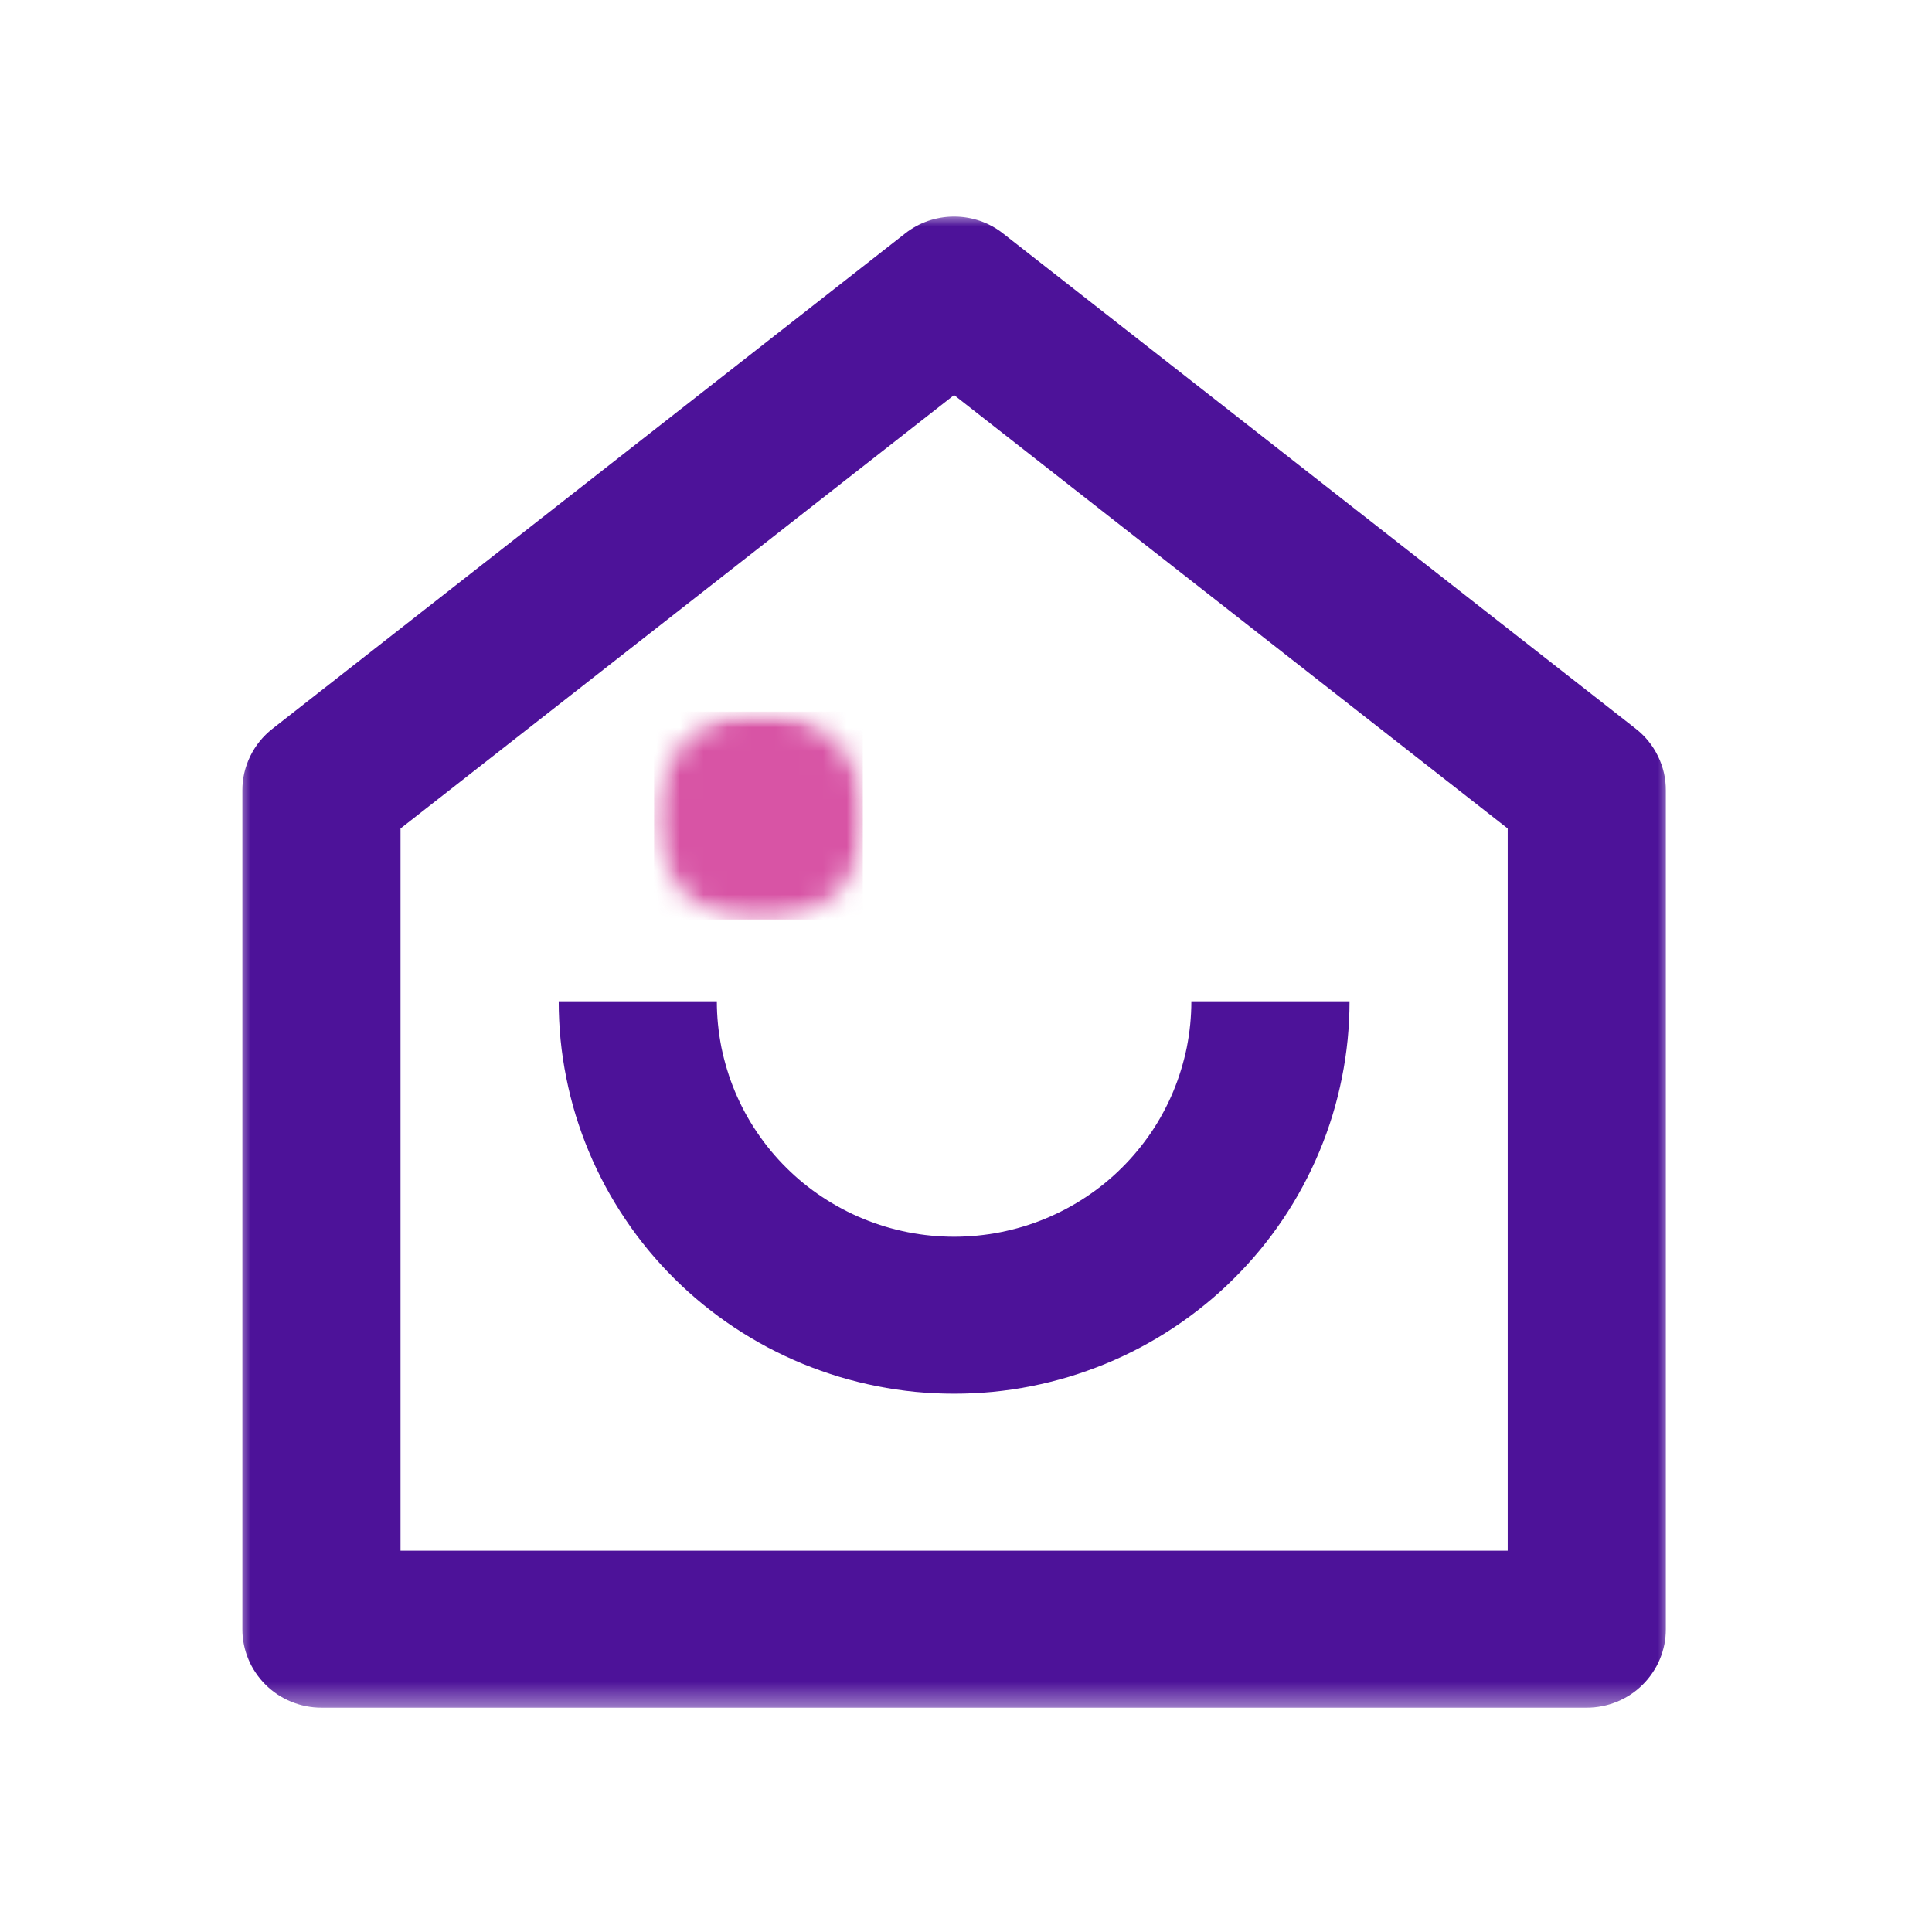 <svg width="81" height="81" viewBox="0 0 81 81" fill="none" xmlns="http://www.w3.org/2000/svg">
<g id="&#208;&#164;&#208;&#176;&#208;&#178;&#209;&#150;&#208;&#186;&#208;&#190;&#208;&#189;">
<rect width="81" height="81" fill="white"/>
<g id="Group 9650">
<g id="Clip path group">
<mask id="mask0_570_358" style="mask-type:luminance" maskUnits="userSpaceOnUse" x="10" y="9" width="60" height="63">
<g id="58db8bcd8a">
<path id="Vector" d="M10 9H70V71.594H10V9Z" fill="white"/>
</g>
</mask>
<g mask="url(#mask0_570_358)">
<g id="Group">
<path id="Vector_2" d="M63.211 65.014V34.735L40.001 16.564L16.792 34.735V65.014H63.211ZM69.841 68.304C69.841 68.52 69.821 68.735 69.779 68.946C69.735 69.157 69.673 69.365 69.589 69.564C69.507 69.763 69.405 69.953 69.282 70.132C69.162 70.311 69.024 70.479 68.87 70.632C68.716 70.784 68.55 70.921 68.368 71.041C68.188 71.16 67.996 71.262 67.796 71.344C67.593 71.427 67.387 71.489 67.173 71.531C66.959 71.575 66.743 71.595 66.527 71.595H13.475C13.259 71.595 13.043 71.575 12.829 71.531C12.617 71.489 12.409 71.427 12.207 71.344C12.006 71.262 11.814 71.16 11.634 71.041C11.454 70.921 11.286 70.784 11.132 70.632C10.978 70.479 10.84 70.311 10.72 70.132C10.599 69.953 10.495 69.763 10.413 69.564C10.329 69.365 10.267 69.157 10.225 68.946C10.181 68.735 10.161 68.52 10.161 68.304V33.139C10.161 32.637 10.271 32.158 10.491 31.704C10.713 31.252 11.022 30.869 11.42 30.556L37.946 9.79C38.238 9.56 38.56 9.383 38.912 9.262C39.264 9.142 39.629 9.08 40.001 9.08C40.373 9.08 40.737 9.142 41.09 9.262C41.442 9.383 41.764 9.56 42.056 9.79L68.582 30.554C68.98 30.865 69.29 31.25 69.511 31.702C69.733 32.156 69.843 32.637 69.841 33.139V68.304ZM23.424 41.98H30.054C30.054 42.303 30.07 42.625 30.102 42.946C30.134 43.269 30.183 43.588 30.244 43.905C30.309 44.222 30.389 44.535 30.483 44.843C30.577 45.154 30.687 45.457 30.811 45.756C30.937 46.055 31.075 46.348 31.229 46.633C31.383 46.918 31.549 47.195 31.732 47.464C31.912 47.731 32.106 47.992 32.312 48.241C32.518 48.49 32.738 48.73 32.968 48.959C33.199 49.188 33.439 49.405 33.691 49.611C33.943 49.816 34.203 50.007 34.475 50.187C34.745 50.366 35.026 50.533 35.312 50.685C35.6 50.838 35.894 50.976 36.194 51.099C36.495 51.223 36.803 51.333 37.113 51.426C37.425 51.52 37.742 51.597 38.06 51.661C38.38 51.725 38.702 51.771 39.026 51.803C39.351 51.835 39.675 51.851 40.001 51.851C40.327 51.851 40.651 51.835 40.976 51.803C41.3 51.771 41.622 51.725 41.942 51.661C42.261 51.597 42.577 51.52 42.889 51.426C43.201 51.333 43.507 51.223 43.808 51.099C44.108 50.976 44.402 50.838 44.69 50.685C44.978 50.533 45.257 50.366 45.527 50.187C45.799 50.007 46.059 49.816 46.311 49.611C46.563 49.405 46.804 49.188 47.034 48.959C47.266 48.73 47.484 48.49 47.69 48.241C47.896 47.992 48.09 47.731 48.273 47.464C48.453 47.195 48.621 46.918 48.773 46.633C48.927 46.348 49.067 46.055 49.191 45.756C49.315 45.457 49.425 45.154 49.519 44.843C49.613 44.535 49.694 44.222 49.758 43.905C49.82 43.588 49.868 43.269 49.9 42.946C49.932 42.625 49.948 42.303 49.948 41.98H56.58C56.58 42.518 56.552 43.056 56.5 43.592C56.446 44.128 56.366 44.66 56.26 45.188C56.154 45.716 56.024 46.239 55.866 46.755C55.708 47.271 55.525 47.777 55.317 48.275C55.109 48.773 54.877 49.26 54.621 49.734C54.367 50.21 54.086 50.671 53.786 51.119C53.484 51.568 53.16 52 52.816 52.417C52.471 52.833 52.107 53.232 51.723 53.612C51.341 53.995 50.938 54.356 50.518 54.697C50.098 55.039 49.663 55.36 49.211 55.659C48.761 55.958 48.295 56.235 47.816 56.49C47.338 56.743 46.848 56.974 46.345 57.18C45.843 57.385 45.333 57.566 44.814 57.724C44.294 57.879 43.767 58.011 43.235 58.116C42.703 58.222 42.166 58.3 41.626 58.354C41.086 58.405 40.543 58.431 40.001 58.431C39.459 58.431 38.916 58.405 38.376 58.354C37.836 58.3 37.299 58.222 36.767 58.116C36.234 58.011 35.708 57.879 35.188 57.724C34.669 57.566 34.159 57.385 33.657 57.18C33.154 56.974 32.666 56.743 32.186 56.49C31.707 56.235 31.243 55.958 30.791 55.659C30.339 55.36 29.904 55.039 29.484 54.697C29.064 54.356 28.663 53.995 28.279 53.612C27.895 53.232 27.531 52.833 27.186 52.417C26.842 52 26.518 51.568 26.218 51.119C25.916 50.671 25.637 50.21 25.381 49.734C25.125 49.26 24.893 48.773 24.685 48.275C24.477 47.777 24.295 47.271 24.136 46.755C23.978 46.239 23.848 45.716 23.742 45.188C23.636 44.66 23.556 44.128 23.502 43.592C23.45 43.056 23.424 42.518 23.424 41.98Z" fill="#4D1299"/>
</g>
</g>
</g>
<g id="Clip path group_2">
<mask id="mask1_570_358" style="mask-type:luminance" maskUnits="userSpaceOnUse" x="27" y="29" width="10" height="10">
<g id="6aa91f54e5">
<path id="Vector_3" d="M27.422 29.836H36.35V38.59H27.422V29.836Z" fill="white"/>
</g>
</mask>
<g mask="url(#mask1_570_358)">
<g id="Group_2">
<g id="Clip path group_3">
<mask id="mask2_570_358" style="mask-type:luminance" maskUnits="userSpaceOnUse" x="27" y="29" width="10" height="10">
<g id="c31e532ed1">
<path id="Vector_4" d="M31.886 29.836C29.42 29.836 27.423 31.831 27.423 34.292C27.423 36.753 29.42 38.748 31.886 38.748C34.349 38.748 36.349 36.753 36.349 34.292C36.349 31.831 34.349 29.836 31.886 29.836Z" fill="white"/>
</g>
</mask>
<g mask="url(#mask2_570_358)">
<g id="Group_3">
<path id="Vector_5" d="M27.423 29.836H36.175V38.551H27.423V29.836Z" fill="#D854A5"/>
</g>
</g>
</g>
</g>
</g>
</g>
</g>
</g>
</svg>
